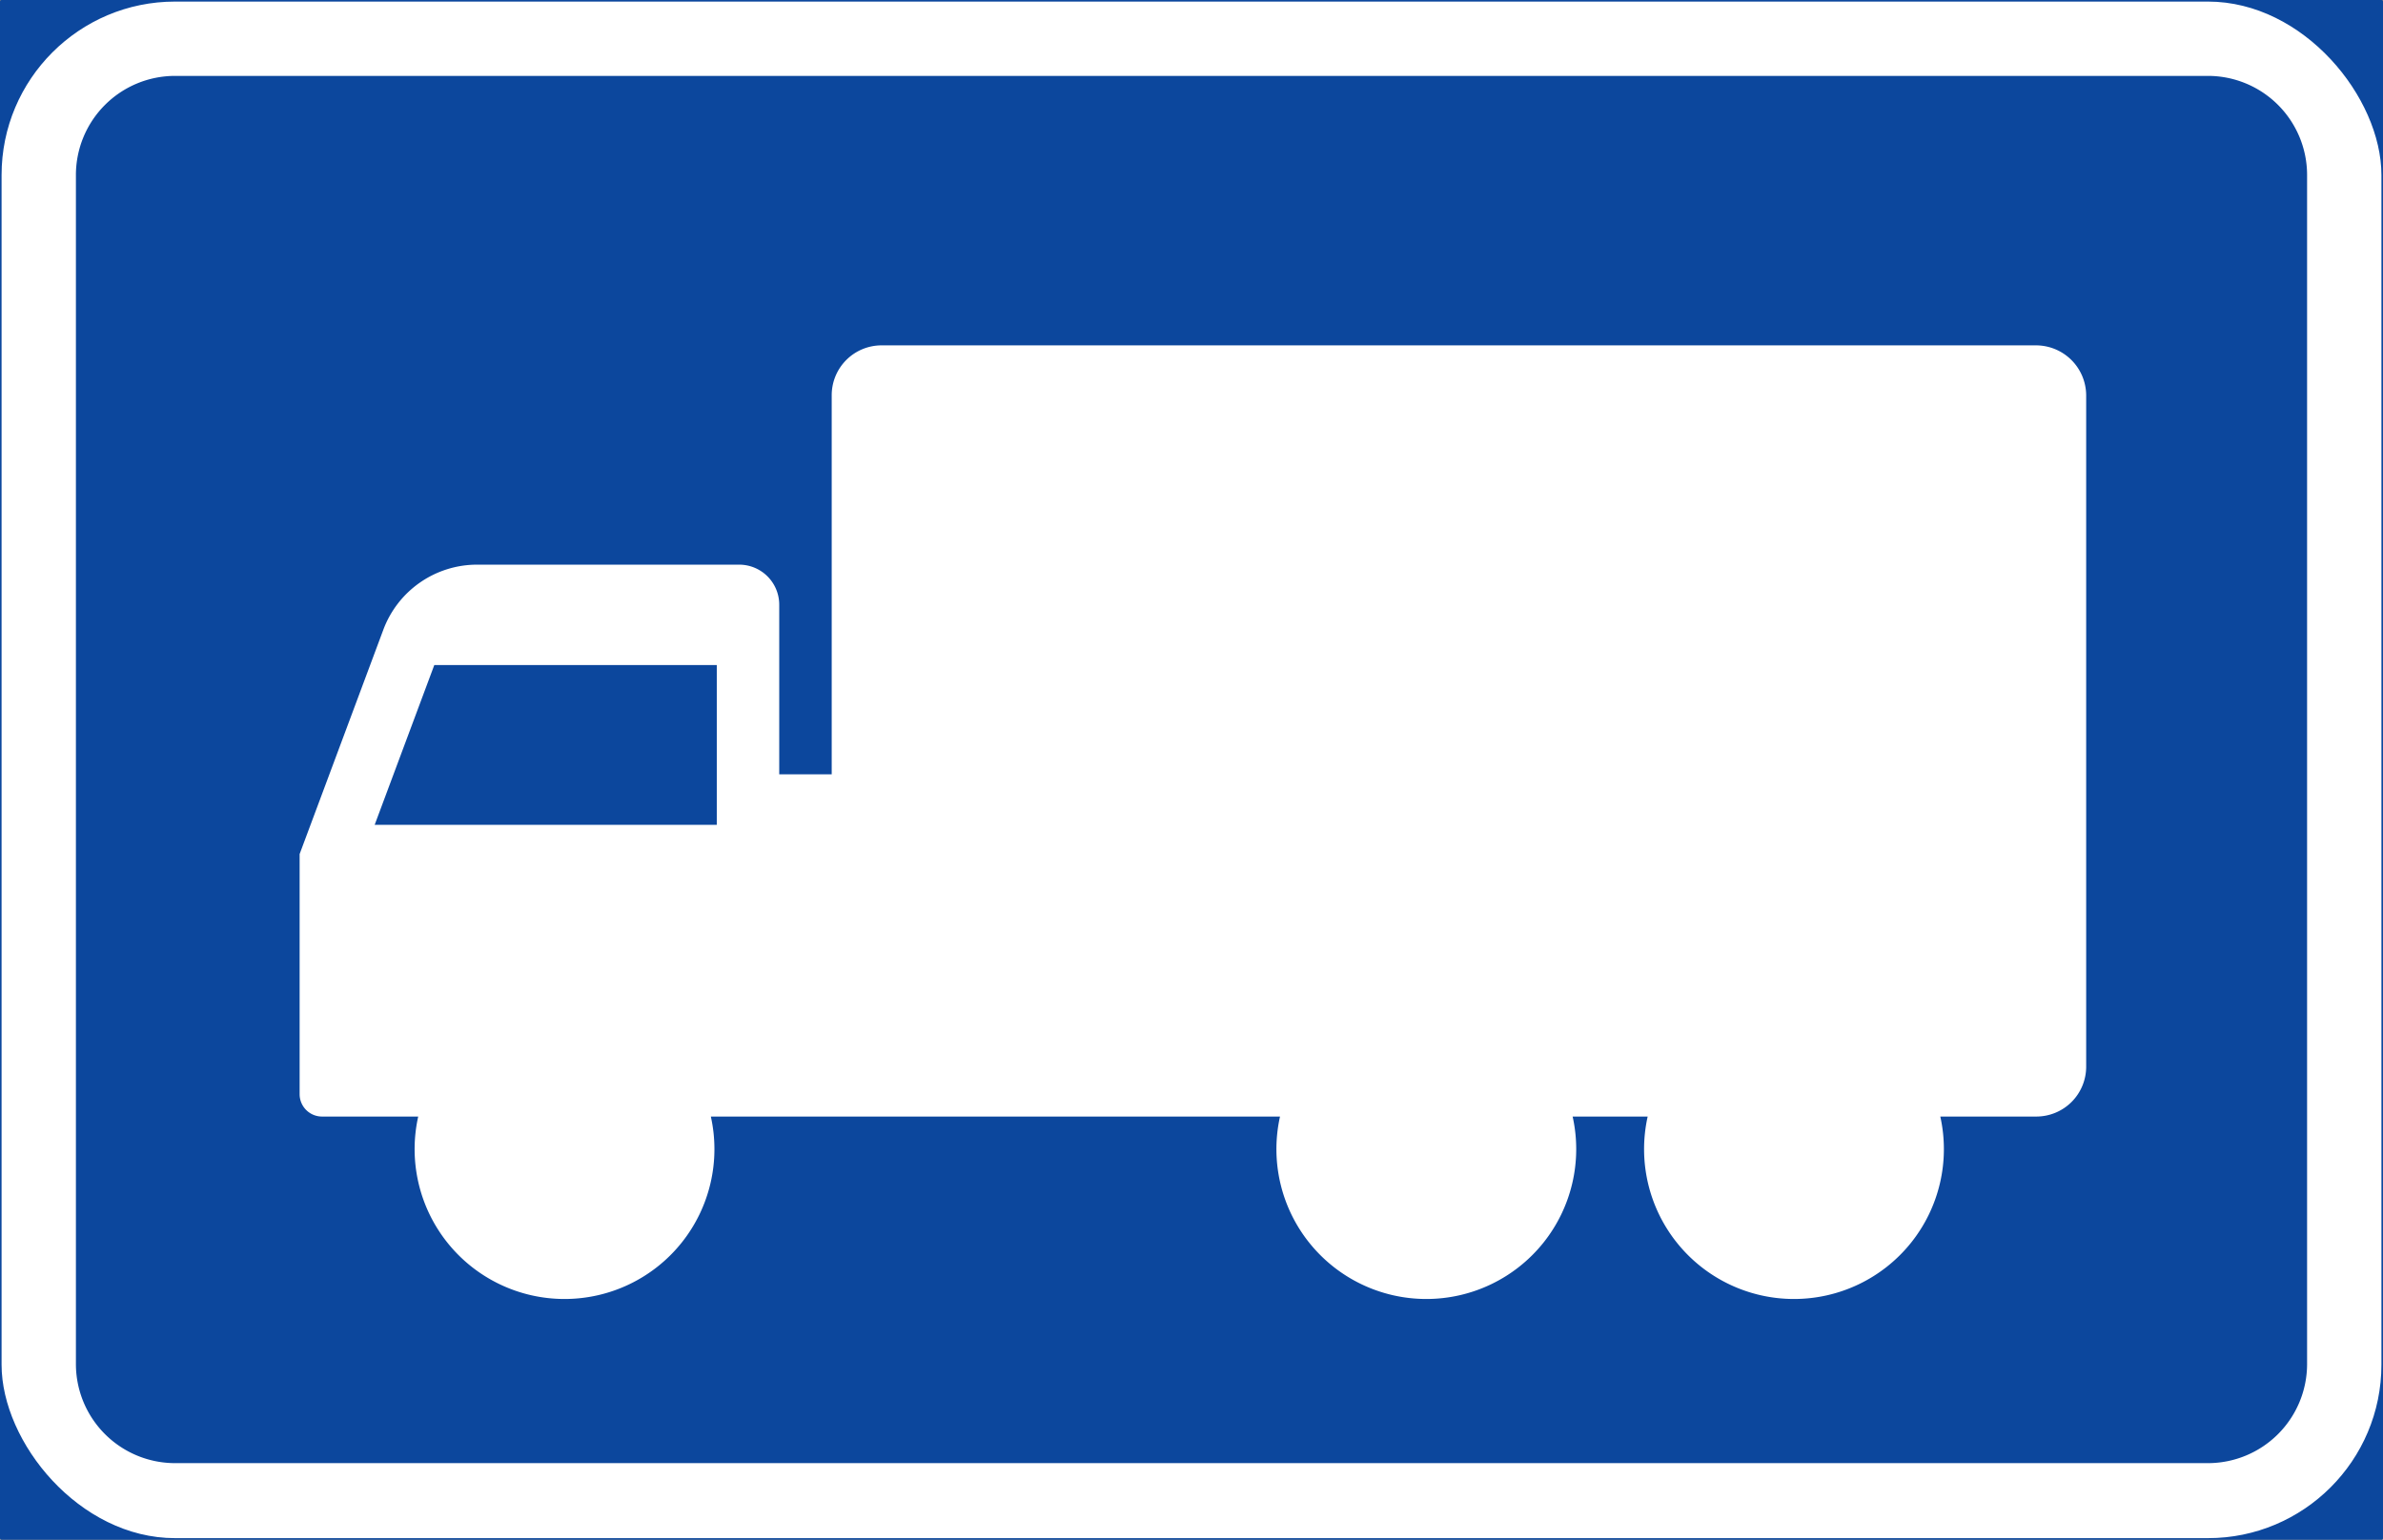 <svg xmlns="http://www.w3.org/2000/svg" viewBox="0 0 136.24 88.05"><rect x="0" y="0" width="136.24" height="88.05" fill="#808080" stroke="none"/><defs><style>.a,.c{fill:#0c479d;}.a{stroke:#0c479d;stroke-linecap:round;stroke-linejoin:round;stroke-width:0.18px;}.b{fill:#fff;}</style></defs><title>F31-1 korkortonline.se</title><rect class="a" x="0.09" y="0.09" width="136.06" height="87.87"/><rect class="b" x="0.09" y="0.09" width="136.06" height="87.87" rx="9.92"/><path class="c" d="M10,4.34H126.23A5.67,5.67,0,0,1,131.9,10V78a5.67,5.67,0,0,1-5.67,5.67H10A5.67,5.67,0,0,1,4.34,78V10A5.67,5.67,0,0,1,10,4.34Z"/><path class="b" d="M50.41,19.75h66a2.87,2.87,0,0,1,2.86,2.86V61a2.85,2.85,0,0,1-2.85,2.85h-5.49a8.57,8.57,0,1,1-16.73,0H89.91a8.57,8.57,0,1,1-16.73,0H40.64a8.57,8.57,0,1,1-16.73,0H18.42a1.28,1.28,0,0,1-1.29-1.28V48.84L21.92,36a5.72,5.72,0,0,1,5.35-3.71h15a2.29,2.29,0,0,1,2.28,2.28v9.71h3V22.6a2.85,2.85,0,0,1,2.86-2.85Z"/><polygon class="c" points="24.83 38.03 21.42 47.17 40.98 47.17 40.98 38.03 24.83 38.03"/></svg>
